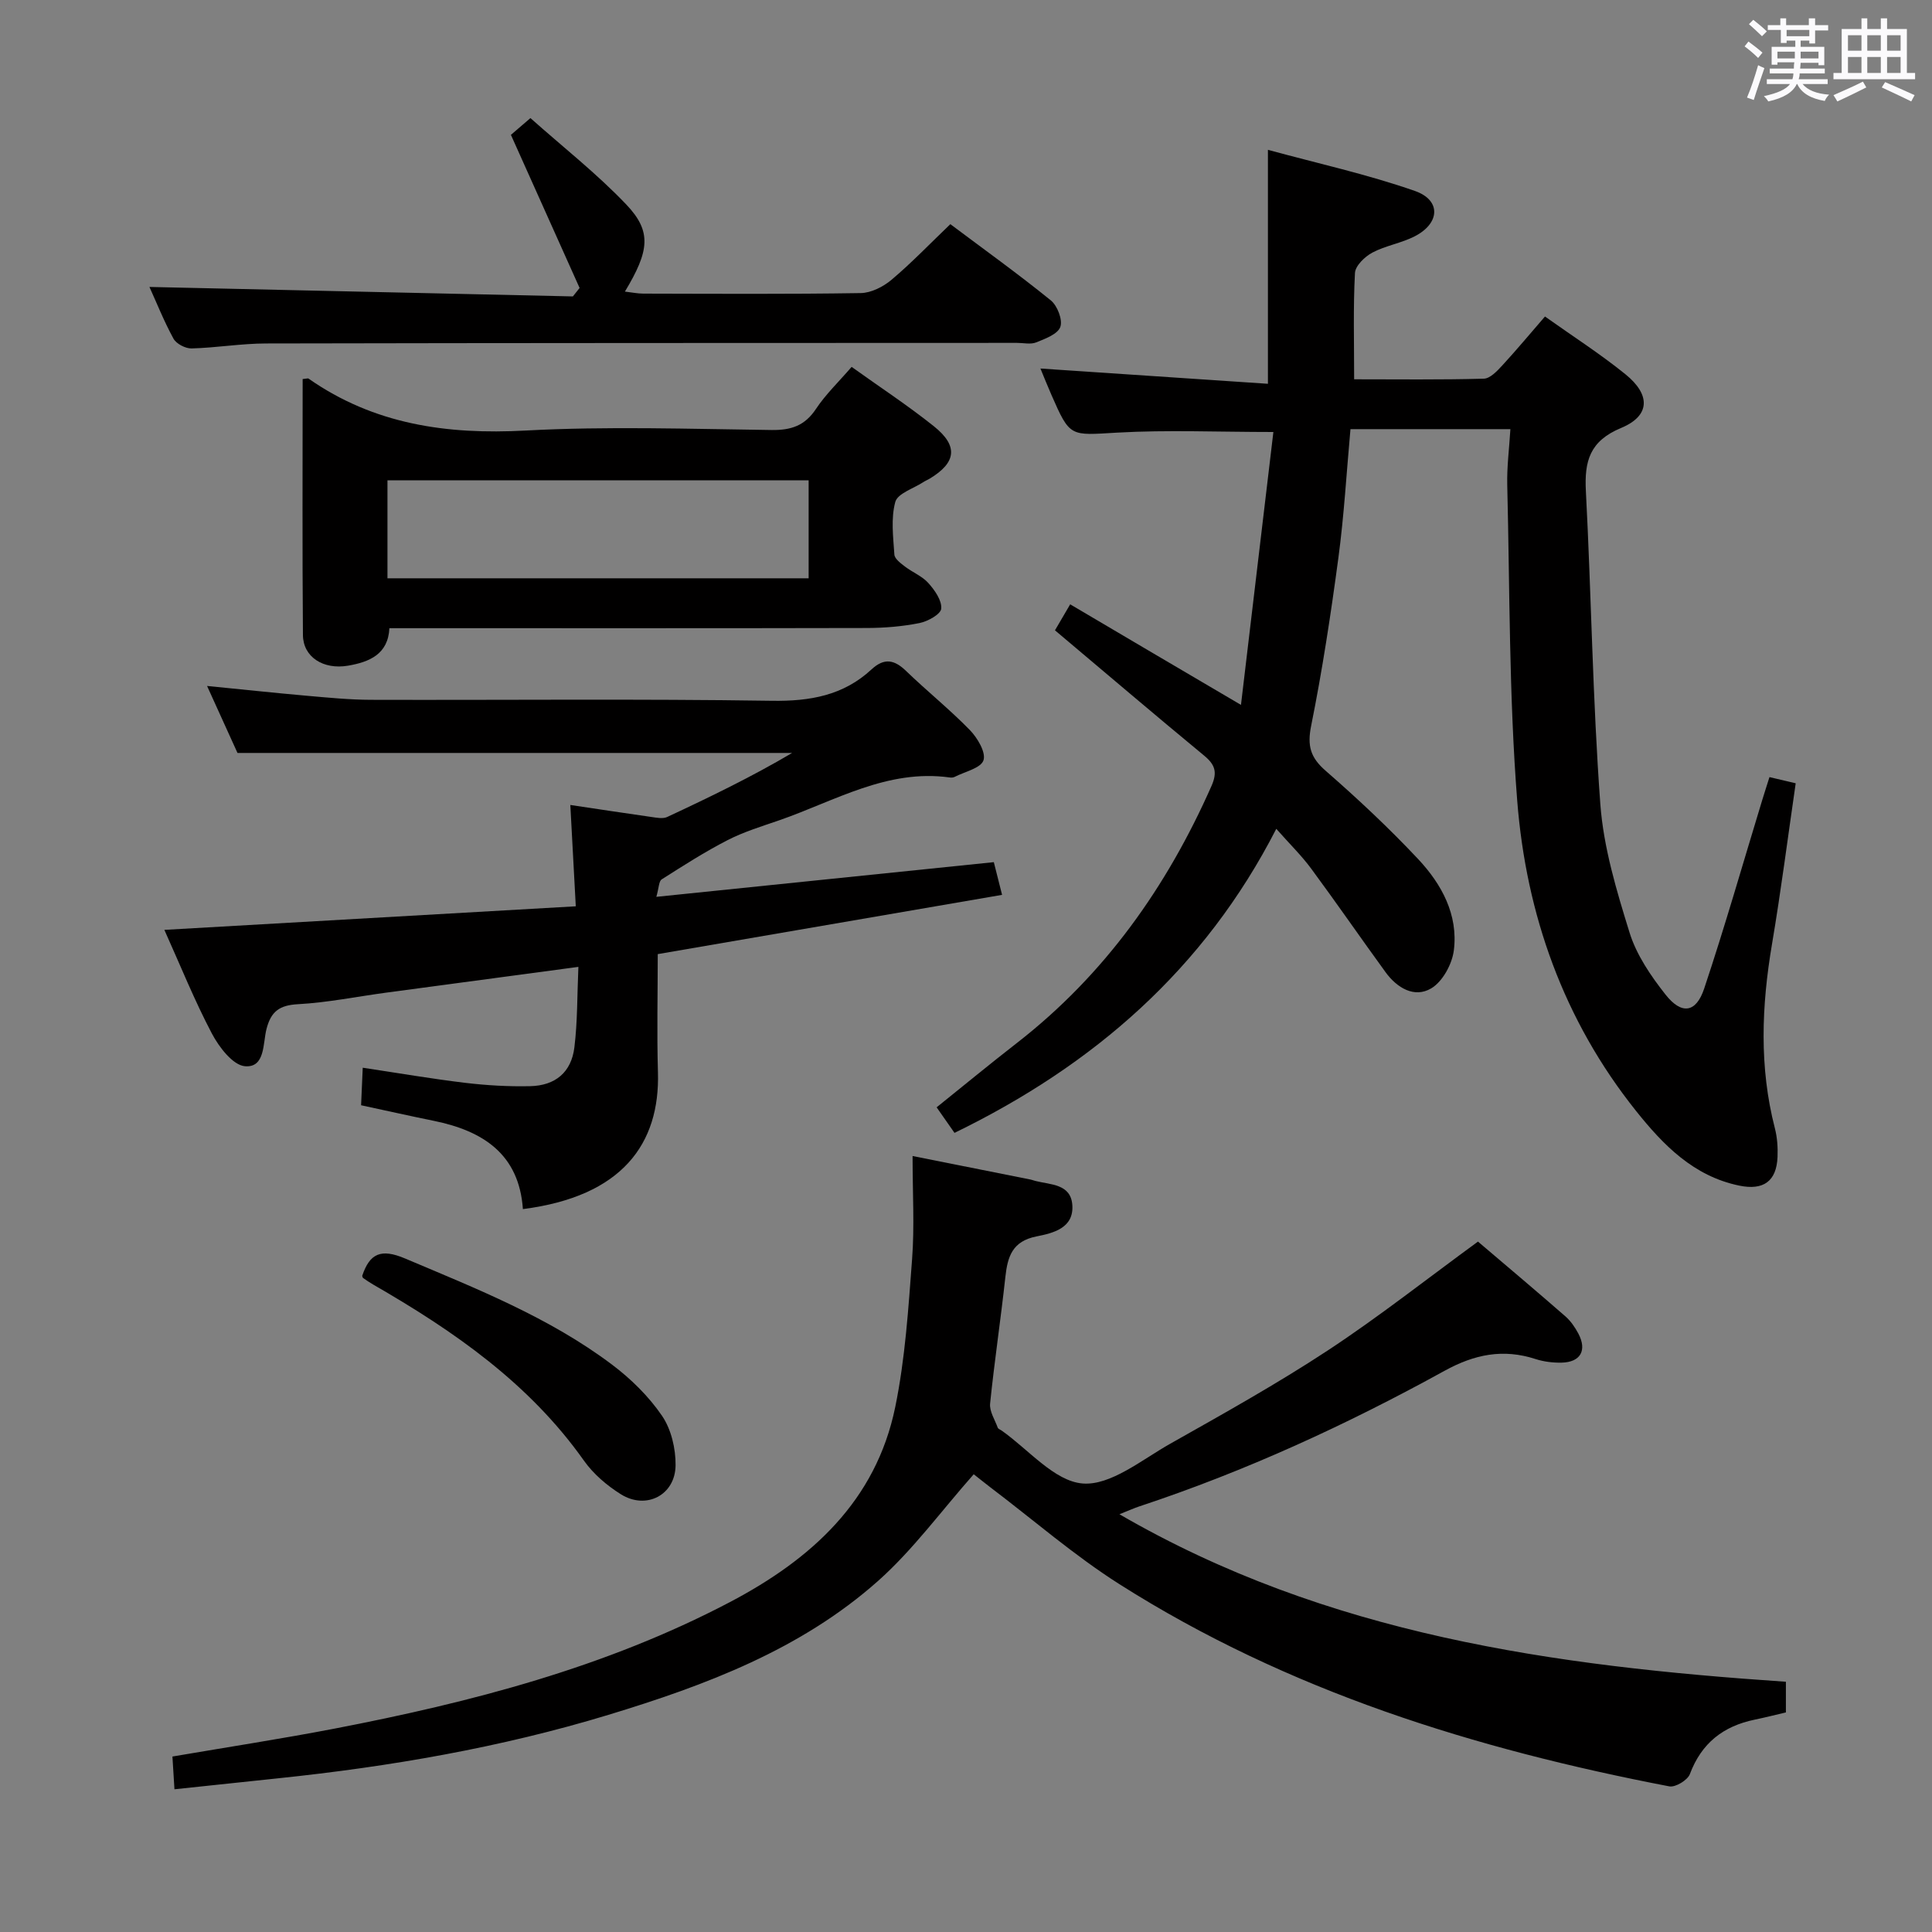 <svg enable-background="new 0 0 400 400" viewBox="0 0 400 400" xmlns="http://www.w3.org/2000/svg"><rect x="0" y="0" width="400" height="400" fill="#808080" stroke="none"/><path d="m361.2 9.6.8-1c.9.7 1.9 1.4 2.9 2.3l-.9 1.1c-1-1-2-1.8-2.8-2.4zm.5 10.6c.9-2.1 1.6-4.3 2.3-6.7.4.2.8.4 1.3.6-.7 2.1-1.5 4.3-2.2 6.6zm.4-15.2.9-.9c1 .8 2 1.6 2.8 2.4l-1 1c-.9-.9-1.8-1.7-2.7-2.5zm12.5-1.2h1.2v1.4h2.7v1.1h-2.7v2.7h-1.2v-.6h-1.8v1.3h4.9v3.8h-1.2v-.5h-3.7c0 .4-.1.9-.1 1.2h5.1v1h-5.2c0 .5-.1.9-.2 1.2h6v1h-5.2c1.1 1.3 2.9 2 5.5 2.2-.4.4-.7.8-.9 1.3-2.9-.5-4.8-1.6-5.7-3.5h-.1c-.8 1.7-2.7 2.9-5.9 3.6-.2-.4-.6-.8-.9-1.1 2.8-.6 4.6-1.4 5.4-2.5h-4.8v-1h5.3c.1-.3.2-.7.2-1.2h-4.9v-1h5c0-.4 0-.8.1-1.3h-3.5v.5h-1.2v-3.7h4.9v-1.3h-1.8v.5h-1.2v-2.7h-2.7v-1h2.6v-1.4h1.2v1.4h4.7v-1.4zm-6.6 8.3h3.6c0-.4 0-.9 0-1.4h-3.6zm1.9-4.6h4.7v-1.3h-4.7zm6.6 3.2h-3.7v1.4h3.7z" fill="#fbfafc"/><path d="m385.3 3.8h1.3v2.2h2.8v-2.2h1.3v2.2h4.1v9.1h1.7v1.3h-16.9v-1.3h1.7v-9.1h4.1v-2.2zm.4 13.1.7 1.2c-1.8.9-3.8 1.9-6 2.9-.2-.4-.5-.8-.8-1.3 2.3-1 4.3-1.9 6.1-2.8zm-3.1-6.4h2.8v-3.2h-2.8zm0 4.6h2.8v-3.3h-2.8zm4-4.6h2.8v-3.2h-2.8zm0 4.6h2.8v-3.3h-2.8zm3.7 1.9c2.1.9 4.1 1.8 6.1 2.7l-.7 1.3c-2.2-1.1-4.2-2-6.1-2.9zm3.2-9.7h-2.8v3.2h2.8v-3.1zm-2.8 7.8h2.8v-3.3h-2.8z" fill="#fbfafc"/><g fill="#010000"><path d="m256.93 145.94c2.31-19.43 4.49-37.8 6.71-56.5-11.49 0-21.94-.46-32.34.13-9.76.56-9.74 1.05-13.62-7.83-.79-1.8-1.52-3.63-2.27-5.44 15.84 1.06 31.34 2.1 47.1 3.16 0-16.42 0-31.79 0-48.44 10.26 2.8 20.54 5.06 30.42 8.51 5.48 1.91 5.22 6.7-.02 9.39-2.77 1.43-6.03 1.92-8.78 3.38-1.56.83-3.52 2.72-3.6 4.22-.38 7.12-.17 14.27-.17 22.01 8.95 0 17.91.12 26.86-.13 1.32-.04 2.77-1.61 3.84-2.77 2.92-3.17 5.68-6.49 8.81-10.1 5.65 4.02 11.38 7.69 16.65 11.95s5.15 8.61-.88 11.12c-6.52 2.71-7.63 6.88-7.3 13.11 1.13 21.58 1.4 43.22 2.99 64.76.66 8.99 3.36 17.93 6.05 26.61 1.43 4.62 4.4 8.97 7.45 12.84 3.33 4.22 6.32 3.79 8-1.24 4.31-12.9 8.04-25.99 12.01-39 .47-1.55.98-3.1 1.51-4.79 1.89.45 3.48.82 5.43 1.28-1.62 11.12-3.04 22.26-4.91 33.32-2.16 12.77-2.67 25.44.6 38.11.49 1.9.63 3.96.55 5.93-.21 5.06-2.93 6.97-7.92 5.94-9.46-1.95-15.73-8.39-21.38-15.47-15-18.78-22.75-40.68-24.6-64.27-1.7-21.7-1.53-43.55-2.06-65.34-.09-3.75.41-7.52.65-11.54-11.38 0-22.11 0-33.11 0-.83 9.15-1.33 17.9-2.49 26.56-1.56 11.67-3.33 23.32-5.65 34.86-.84 4.16-.15 6.57 3.01 9.32 6.64 5.79 13.1 11.84 19.13 18.26 4.86 5.18 8.34 11.53 7.4 18.92-.36 2.85-2.33 6.47-4.68 7.86-3.49 2.07-7.09-.1-9.45-3.34-5.18-7.12-10.18-14.38-15.42-21.47-1.96-2.66-4.36-5-7.21-8.22-14.89 29.07-37.84 48.95-66.62 62.95-1.2-1.72-2.33-3.34-3.7-5.29 5.56-4.47 11.03-8.98 16.63-13.33 18.18-14.14 31.02-32.28 40.27-53.19 1.27-2.87.76-4.42-1.53-6.31-10.26-8.47-20.38-17.1-30.87-25.93.94-1.61 1.91-3.27 3.15-5.38 11.37 6.72 22.51 13.27 35.36 20.82z"/><path d="m201.6 305.23c-6.75 7.62-12.57 15.65-19.81 22.09-15.99 14.21-35.69 21.6-55.82 27.72-22.32 6.78-45.21 10.72-68.39 13.14-6.93.72-13.86 1.46-21.46 2.27-.15-2.47-.28-4.51-.42-6.78 11.42-1.95 22.53-3.66 33.57-5.78 28.3-5.46 56.08-12.66 81.81-26.17 16.85-8.85 30.27-20.93 34.27-40.41 2.06-10.03 2.72-20.39 3.49-30.64.51-6.74.1-13.56.1-21.33 9.03 1.8 16.74 3.33 24.46 4.88.33.07.64.2.96.28 3.13.8 7.31.59 7.65 4.94.38 4.85-4.01 5.87-7.43 6.55-4.98.99-5.97 4.16-6.43 8.39-.95 8.75-2.27 17.47-3.16 26.22-.16 1.59.98 3.33 1.58 4.98.09.26.52.4.79.59 5.57 3.91 10.92 10.49 16.78 10.97 5.8.47 12.27-4.92 18.16-8.24 11-6.21 22.07-12.38 32.61-19.31 10.53-6.93 20.46-14.77 31.09-22.53 5.76 4.9 11.97 10.13 18.09 15.47 1.1.96 2 2.27 2.69 3.57 1.84 3.48.45 5.93-3.46 6.02-1.79.04-3.68-.19-5.39-.74-6.73-2.19-12.65-.99-18.89 2.45-20.24 11.15-41.2 20.79-63.18 28.06-1.08.36-2.13.84-4.09 1.62 43.11 25.01 90.04 31.43 137.98 34.68v6.35c-2.02.47-4.21 1.03-6.43 1.49-6.53 1.34-11.05 4.86-13.45 11.28-.47 1.25-2.99 2.78-4.25 2.54-40.23-7.73-78.97-19.72-113.85-41.86-9.37-5.95-17.84-13.33-26.72-20.05-1.3-1-2.56-2.01-3.45-2.71z"/><path d="m135.89 185.68c23.75-2.44 46.51-4.78 69.87-7.18.5 1.96 1 3.94 1.71 6.77-23.91 4.12-47.37 8.15-71.29 12.27 0 8.18-.2 16.32.04 24.45.44 14.83-7.42 25.72-27.96 28.34-.79-11.39-8.27-16.2-18.43-18.27-4.87-.99-9.72-2.08-15.07-3.23.11-2.51.22-4.94.34-7.77 7.26 1.09 14.22 2.29 21.22 3.13 4.44.53 8.96.79 13.43.69 5.23-.11 8.54-2.88 9.17-8.03.66-5.35.57-10.8.83-16.67-13.9 1.86-26.86 3.59-39.82 5.34-6.09.82-12.15 2.06-18.26 2.39-3.84.21-5.57 1.52-6.5 5.15-.76 2.97-.25 8.04-4.45 7.69-2.49-.2-5.37-3.95-6.85-6.76-3.62-6.87-6.53-14.12-9.84-21.47 28.45-1.63 56.53-3.24 85.18-4.88-.38-7.11-.74-13.67-1.13-20.98 5.78.86 11.26 1.7 16.75 2.48 1.09.15 2.39.43 3.3.01 8.81-4.11 17.56-8.35 25.87-13.26-37.97 0-75.95 0-114.83 0-1.7-3.75-3.87-8.53-6.3-13.87 7.2.71 13.87 1.43 20.55 2.02 4.47.39 8.95.84 13.43.85 27.66.08 55.33-.22 82.98.2 7.89.12 14.78-1.1 20.6-6.49 2.66-2.46 4.74-2.03 7.19.34 4.31 4.16 9.01 7.93 13.18 12.21 1.57 1.62 3.36 4.62 2.82 6.26-.54 1.63-3.86 2.35-5.98 3.44-.28.14-.66.17-.98.12-12.96-1.81-23.79 4.86-35.29 8.85-3.61 1.25-7.31 2.37-10.69 4.1-4.72 2.42-9.21 5.3-13.69 8.15-.59.39-.56 1.72-1.1 3.61z"/><path d="m62.66 78.48c.88-.09 1.1-.18 1.2-.11 13.57 9.5 28.66 11.65 44.94 10.77 16.94-.91 33.97-.33 50.96-.11 4.06.05 6.88-.9 9.18-4.37 2-3.01 4.68-5.57 7.38-8.7 5.83 4.18 11.65 7.99 17.05 12.31 5.08 4.07 4.62 7.51-.89 10.83-.43.26-.9.44-1.32.72-2.03 1.33-5.31 2.33-5.8 4.1-.93 3.41-.43 7.26-.19 10.9.06.88 1.31 1.8 2.18 2.47 1.58 1.21 3.58 1.99 4.86 3.43 1.32 1.47 2.81 3.59 2.66 5.3-.1 1.15-2.78 2.64-4.51 2.98-3.56.71-7.24 1.01-10.88 1.02-30.98.07-61.97.04-92.95.04-1.83 0-3.66 0-5.91 0-.26 5.41-4.16 7-8.55 7.76-5.15.88-9.31-1.8-9.35-6.34-.15-17.63-.06-35.28-.06-53zm17.56 41.25h87.2c0-6.98 0-13.68 0-20.28-29.29 0-58.17 0-87.2 0z"/><path d="m30.94 59.41c29.35.66 58.51 1.31 87.67 1.96.46-.58.93-1.16 1.39-1.75-4.64-10.35-9.28-20.69-14.22-31.7.48-.42 1.79-1.54 4.04-3.47 6.71 5.98 13.76 11.5 19.87 17.92 5.28 5.56 4.77 9.56-.31 18 1.41.16 2.61.42 3.81.42 15 .03 30 .13 44.99-.11 2.18-.03 4.69-1.31 6.41-2.76 4.18-3.53 7.98-7.5 12.17-11.51 6.81 5.11 13.96 10.24 20.79 15.77 1.36 1.1 2.5 4.03 1.98 5.5-.53 1.5-3.13 2.46-5 3.21-1.15.46-2.63.1-3.97.1-51.82.02-103.65.01-155.47.12-5.14.01-10.27.89-15.42 1.03-1.27.03-3.16-.95-3.75-2.02-1.97-3.6-3.5-7.46-4.98-10.71z"/><path d="m74.99 264.15c1.56-4.65 3.89-5.7 8.86-3.6 14.85 6.28 29.86 12.2 42.85 21.97 3.92 2.95 7.61 6.57 10.36 10.6 1.91 2.79 2.85 6.81 2.81 10.27-.07 6.16-6.08 9.25-11.31 5.99-2.9-1.81-5.71-4.21-7.67-6.98-11.35-16.05-26.98-26.86-43.65-36.46-.71-.41-1.39-.88-2.07-1.35-.11-.08-.12-.29-.18-.44z"/></g></svg>